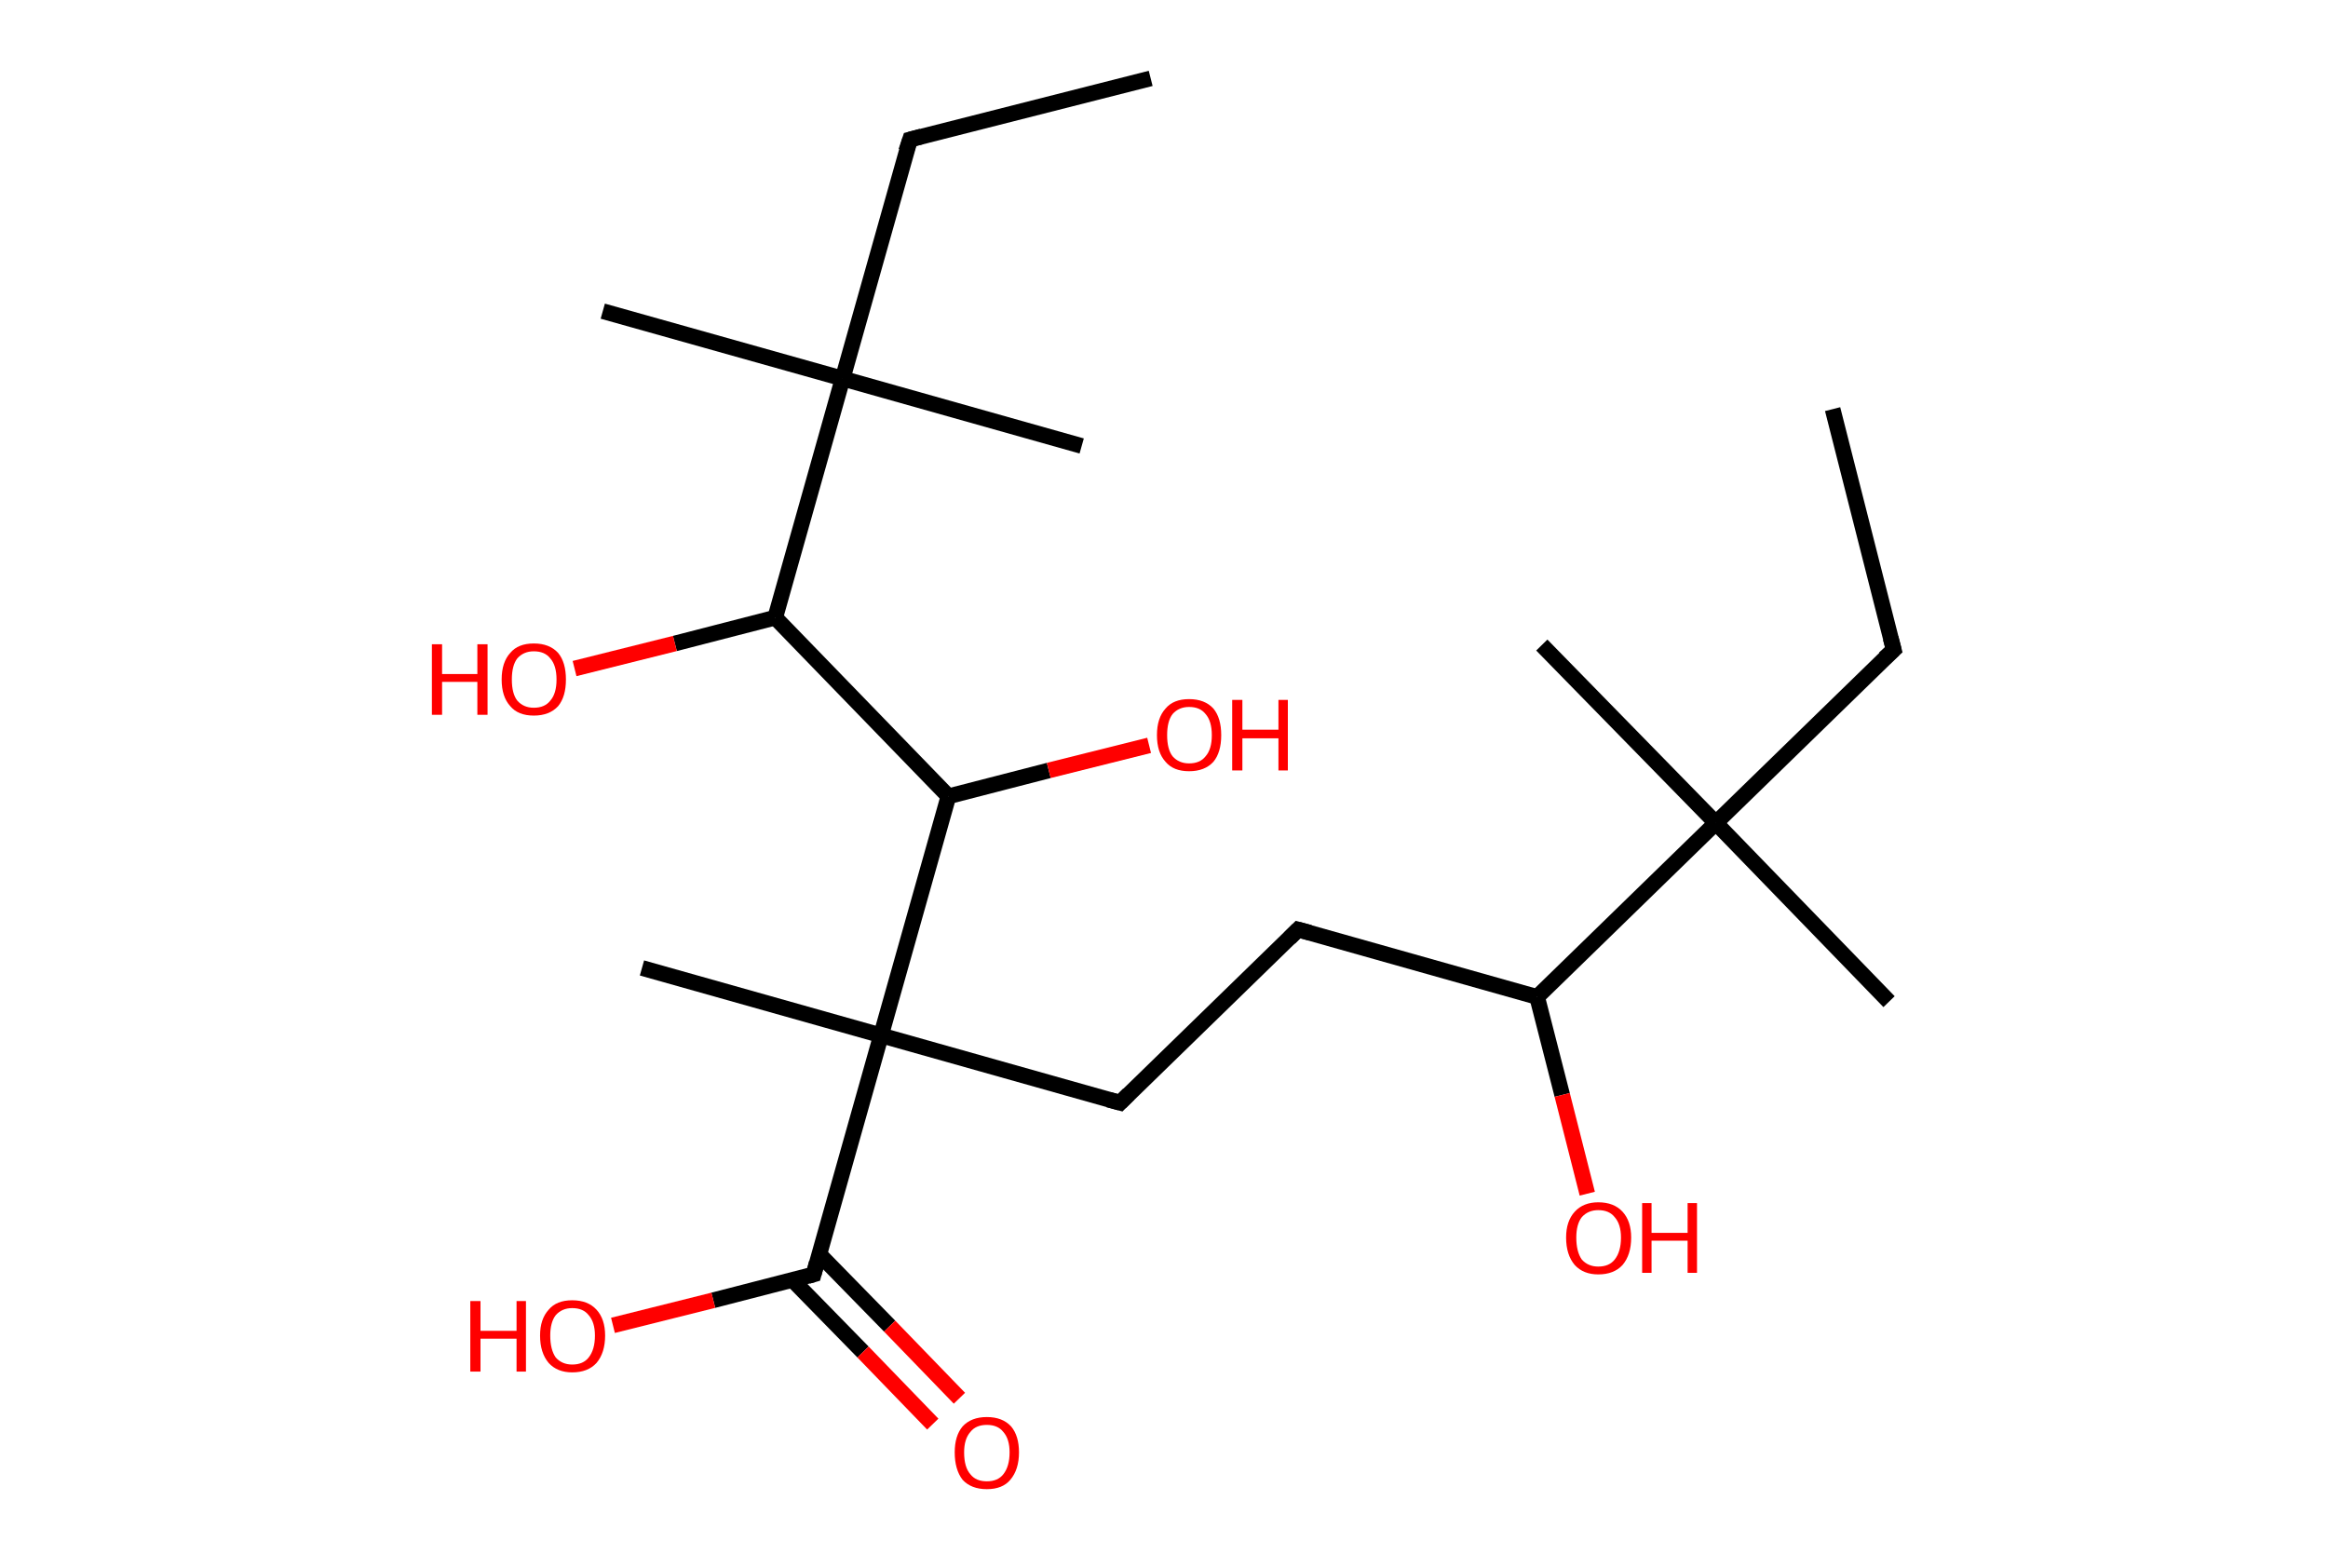 <?xml version='1.0' encoding='ASCII' standalone='yes'?>
<svg xmlns="http://www.w3.org/2000/svg" xmlns:rdkit="http://www.rdkit.org/xml" xmlns:xlink="http://www.w3.org/1999/xlink" version="1.1" baseProfile="full" xml:space="preserve" width="297px" height="200px" viewBox="0 0 297 200">
<!-- END OF HEADER -->
<rect style="opacity:1.0;fill:#FFFFFF;stroke:none" width="297.0" height="200.0" x="0.0" y="0.0"> </rect>
<path class="bond-0 atom-0 atom-1" d="M 233.8,52.2 L 241.6,82.9" style="fill:none;fill-rule:evenodd;stroke:#000000;stroke-width:2.0px;stroke-linecap:butt;stroke-linejoin:miter;stroke-opacity:1"/>
<path class="bond-1 atom-1 atom-2" d="M 241.6,82.9 L 218.9,105.0" style="fill:none;fill-rule:evenodd;stroke:#000000;stroke-width:2.0px;stroke-linecap:butt;stroke-linejoin:miter;stroke-opacity:1"/>
<path class="bond-2 atom-2 atom-3" d="M 218.9,105.0 L 196.7,82.3" style="fill:none;fill-rule:evenodd;stroke:#000000;stroke-width:2.0px;stroke-linecap:butt;stroke-linejoin:miter;stroke-opacity:1"/>
<path class="bond-3 atom-2 atom-4" d="M 218.9,105.0 L 241.0,127.8" style="fill:none;fill-rule:evenodd;stroke:#000000;stroke-width:2.0px;stroke-linecap:butt;stroke-linejoin:miter;stroke-opacity:1"/>
<path class="bond-4 atom-2 atom-5" d="M 218.9,105.0 L 196.1,127.2" style="fill:none;fill-rule:evenodd;stroke:#000000;stroke-width:2.0px;stroke-linecap:butt;stroke-linejoin:miter;stroke-opacity:1"/>
<path class="bond-5 atom-5 atom-6" d="M 196.1,127.2 L 199.3,139.7" style="fill:none;fill-rule:evenodd;stroke:#000000;stroke-width:2.0px;stroke-linecap:butt;stroke-linejoin:miter;stroke-opacity:1"/>
<path class="bond-5 atom-5 atom-6" d="M 199.3,139.7 L 202.5,152.3" style="fill:none;fill-rule:evenodd;stroke:#FF0000;stroke-width:2.0px;stroke-linecap:butt;stroke-linejoin:miter;stroke-opacity:1"/>
<path class="bond-6 atom-5 atom-7" d="M 196.1,127.2 L 165.6,118.6" style="fill:none;fill-rule:evenodd;stroke:#000000;stroke-width:2.0px;stroke-linecap:butt;stroke-linejoin:miter;stroke-opacity:1"/>
<path class="bond-7 atom-7 atom-8" d="M 165.6,118.6 L 142.9,140.7" style="fill:none;fill-rule:evenodd;stroke:#000000;stroke-width:2.0px;stroke-linecap:butt;stroke-linejoin:miter;stroke-opacity:1"/>
<path class="bond-8 atom-8 atom-9" d="M 142.9,140.7 L 112.4,132.1" style="fill:none;fill-rule:evenodd;stroke:#000000;stroke-width:2.0px;stroke-linecap:butt;stroke-linejoin:miter;stroke-opacity:1"/>
<path class="bond-9 atom-9 atom-10" d="M 112.4,132.1 L 81.9,123.5" style="fill:none;fill-rule:evenodd;stroke:#000000;stroke-width:2.0px;stroke-linecap:butt;stroke-linejoin:miter;stroke-opacity:1"/>
<path class="bond-10 atom-9 atom-11" d="M 112.4,132.1 L 103.8,162.6" style="fill:none;fill-rule:evenodd;stroke:#000000;stroke-width:2.0px;stroke-linecap:butt;stroke-linejoin:miter;stroke-opacity:1"/>
<path class="bond-11 atom-11 atom-12" d="M 101.1,163.3 L 110.1,172.5" style="fill:none;fill-rule:evenodd;stroke:#000000;stroke-width:2.0px;stroke-linecap:butt;stroke-linejoin:miter;stroke-opacity:1"/>
<path class="bond-11 atom-11 atom-12" d="M 110.1,172.5 L 119.0,181.7" style="fill:none;fill-rule:evenodd;stroke:#FF0000;stroke-width:2.0px;stroke-linecap:butt;stroke-linejoin:miter;stroke-opacity:1"/>
<path class="bond-11 atom-11 atom-12" d="M 104.5,160.0 L 113.5,169.2" style="fill:none;fill-rule:evenodd;stroke:#000000;stroke-width:2.0px;stroke-linecap:butt;stroke-linejoin:miter;stroke-opacity:1"/>
<path class="bond-11 atom-11 atom-12" d="M 113.5,169.2 L 122.4,178.4" style="fill:none;fill-rule:evenodd;stroke:#FF0000;stroke-width:2.0px;stroke-linecap:butt;stroke-linejoin:miter;stroke-opacity:1"/>
<path class="bond-12 atom-11 atom-13" d="M 103.8,162.6 L 91.0,165.9" style="fill:none;fill-rule:evenodd;stroke:#000000;stroke-width:2.0px;stroke-linecap:butt;stroke-linejoin:miter;stroke-opacity:1"/>
<path class="bond-12 atom-11 atom-13" d="M 91.0,165.9 L 78.2,169.1" style="fill:none;fill-rule:evenodd;stroke:#FF0000;stroke-width:2.0px;stroke-linecap:butt;stroke-linejoin:miter;stroke-opacity:1"/>
<path class="bond-13 atom-9 atom-14" d="M 112.4,132.1 L 121.0,101.6" style="fill:none;fill-rule:evenodd;stroke:#000000;stroke-width:2.0px;stroke-linecap:butt;stroke-linejoin:miter;stroke-opacity:1"/>
<path class="bond-14 atom-14 atom-15" d="M 121.0,101.6 L 133.8,98.3" style="fill:none;fill-rule:evenodd;stroke:#000000;stroke-width:2.0px;stroke-linecap:butt;stroke-linejoin:miter;stroke-opacity:1"/>
<path class="bond-14 atom-14 atom-15" d="M 133.8,98.3 L 146.6,95.1" style="fill:none;fill-rule:evenodd;stroke:#FF0000;stroke-width:2.0px;stroke-linecap:butt;stroke-linejoin:miter;stroke-opacity:1"/>
<path class="bond-15 atom-14 atom-16" d="M 121.0,101.6 L 98.9,78.8" style="fill:none;fill-rule:evenodd;stroke:#000000;stroke-width:2.0px;stroke-linecap:butt;stroke-linejoin:miter;stroke-opacity:1"/>
<path class="bond-16 atom-16 atom-17" d="M 98.9,78.8 L 86.1,82.1" style="fill:none;fill-rule:evenodd;stroke:#000000;stroke-width:2.0px;stroke-linecap:butt;stroke-linejoin:miter;stroke-opacity:1"/>
<path class="bond-16 atom-16 atom-17" d="M 86.1,82.1 L 73.3,85.3" style="fill:none;fill-rule:evenodd;stroke:#FF0000;stroke-width:2.0px;stroke-linecap:butt;stroke-linejoin:miter;stroke-opacity:1"/>
<path class="bond-17 atom-16 atom-18" d="M 98.9,78.8 L 107.5,48.3" style="fill:none;fill-rule:evenodd;stroke:#000000;stroke-width:2.0px;stroke-linecap:butt;stroke-linejoin:miter;stroke-opacity:1"/>
<path class="bond-18 atom-18 atom-19" d="M 107.5,48.3 L 76.9,39.7" style="fill:none;fill-rule:evenodd;stroke:#000000;stroke-width:2.0px;stroke-linecap:butt;stroke-linejoin:miter;stroke-opacity:1"/>
<path class="bond-19 atom-18 atom-20" d="M 107.5,48.3 L 138.0,56.9" style="fill:none;fill-rule:evenodd;stroke:#000000;stroke-width:2.0px;stroke-linecap:butt;stroke-linejoin:miter;stroke-opacity:1"/>
<path class="bond-20 atom-18 atom-21" d="M 107.5,48.3 L 116.1,17.8" style="fill:none;fill-rule:evenodd;stroke:#000000;stroke-width:2.0px;stroke-linecap:butt;stroke-linejoin:miter;stroke-opacity:1"/>
<path class="bond-21 atom-21 atom-22" d="M 116.1,17.8 L 146.8,10.0" style="fill:none;fill-rule:evenodd;stroke:#000000;stroke-width:2.0px;stroke-linecap:butt;stroke-linejoin:miter;stroke-opacity:1"/>
<path d="M 241.2,81.4 L 241.6,82.9 L 240.4,84.0" style="fill:none;stroke:#000000;stroke-width:2.0px;stroke-linecap:butt;stroke-linejoin:miter;stroke-opacity:1;"/>
<path d="M 167.1,119.0 L 165.6,118.6 L 164.5,119.7" style="fill:none;stroke:#000000;stroke-width:2.0px;stroke-linecap:butt;stroke-linejoin:miter;stroke-opacity:1;"/>
<path d="M 144.0,139.6 L 142.9,140.7 L 141.4,140.3" style="fill:none;stroke:#000000;stroke-width:2.0px;stroke-linecap:butt;stroke-linejoin:miter;stroke-opacity:1;"/>
<path d="M 104.2,161.1 L 103.8,162.6 L 103.1,162.8" style="fill:none;stroke:#000000;stroke-width:2.0px;stroke-linecap:butt;stroke-linejoin:miter;stroke-opacity:1;"/>
<path d="M 115.6,19.3 L 116.1,17.8 L 117.6,17.4" style="fill:none;stroke:#000000;stroke-width:2.0px;stroke-linecap:butt;stroke-linejoin:miter;stroke-opacity:1;"/>
<path class="atom-6" d="M 199.8 157.9 Q 199.8 155.8, 200.9 154.6 Q 202.0 153.4, 203.9 153.4 Q 205.9 153.4, 207.0 154.6 Q 208.1 155.8, 208.1 157.9 Q 208.1 160.1, 207.0 161.4 Q 205.9 162.6, 203.9 162.6 Q 202.0 162.6, 200.9 161.4 Q 199.8 160.1, 199.8 157.9 M 203.9 161.6 Q 205.3 161.6, 206.0 160.7 Q 206.8 159.7, 206.8 157.9 Q 206.8 156.2, 206.0 155.3 Q 205.3 154.4, 203.9 154.4 Q 202.6 154.4, 201.8 155.3 Q 201.1 156.2, 201.1 157.9 Q 201.1 159.7, 201.8 160.7 Q 202.6 161.6, 203.9 161.6 " fill="#FF0000"/>
<path class="atom-6" d="M 209.5 153.5 L 210.7 153.5 L 210.7 157.3 L 215.3 157.3 L 215.3 153.5 L 216.5 153.5 L 216.5 162.4 L 215.3 162.4 L 215.3 158.3 L 210.7 158.3 L 210.7 162.4 L 209.5 162.4 L 209.5 153.5 " fill="#FF0000"/>
<path class="atom-12" d="M 121.8 185.3 Q 121.8 183.2, 122.8 182.0 Q 123.9 180.8, 125.9 180.8 Q 127.9 180.8, 129.0 182.0 Q 130.0 183.2, 130.0 185.3 Q 130.0 187.5, 128.9 188.8 Q 127.9 190.0, 125.9 190.0 Q 123.9 190.0, 122.8 188.8 Q 121.8 187.5, 121.8 185.3 M 125.9 189.0 Q 127.3 189.0, 128.0 188.1 Q 128.8 187.1, 128.8 185.3 Q 128.8 183.6, 128.0 182.7 Q 127.3 181.8, 125.9 181.8 Q 124.5 181.8, 123.8 182.7 Q 123.0 183.6, 123.0 185.3 Q 123.0 187.2, 123.8 188.1 Q 124.5 189.0, 125.9 189.0 " fill="#FF0000"/>
<path class="atom-13" d="M 60.0 166.0 L 61.3 166.0 L 61.3 169.8 L 65.9 169.8 L 65.9 166.0 L 67.1 166.0 L 67.1 175.0 L 65.9 175.0 L 65.9 170.8 L 61.3 170.8 L 61.3 175.0 L 60.0 175.0 L 60.0 166.0 " fill="#FF0000"/>
<path class="atom-13" d="M 68.9 170.4 Q 68.9 168.3, 70.0 167.1 Q 71.0 165.9, 73.0 165.9 Q 75.0 165.9, 76.1 167.1 Q 77.2 168.3, 77.2 170.4 Q 77.2 172.6, 76.1 173.9 Q 75.0 175.1, 73.0 175.1 Q 71.1 175.1, 70.0 173.9 Q 68.9 172.6, 68.9 170.4 M 73.0 174.1 Q 74.4 174.1, 75.1 173.2 Q 75.9 172.2, 75.9 170.4 Q 75.9 168.7, 75.1 167.8 Q 74.4 166.9, 73.0 166.9 Q 71.7 166.9, 70.9 167.8 Q 70.2 168.7, 70.2 170.4 Q 70.2 172.2, 70.9 173.2 Q 71.7 174.1, 73.0 174.1 " fill="#FF0000"/>
<path class="atom-15" d="M 147.6 93.8 Q 147.6 91.6, 148.7 90.4 Q 149.7 89.2, 151.7 89.2 Q 153.7 89.2, 154.8 90.4 Q 155.8 91.6, 155.8 93.8 Q 155.8 96.0, 154.8 97.2 Q 153.7 98.4, 151.7 98.4 Q 149.7 98.4, 148.7 97.2 Q 147.6 96.0, 147.6 93.8 M 151.7 97.4 Q 153.1 97.4, 153.8 96.5 Q 154.6 95.6, 154.6 93.8 Q 154.6 92.0, 153.8 91.1 Q 153.1 90.2, 151.7 90.2 Q 150.4 90.2, 149.6 91.1 Q 148.9 92.0, 148.9 93.8 Q 148.9 95.6, 149.6 96.5 Q 150.4 97.4, 151.7 97.4 " fill="#FF0000"/>
<path class="atom-15" d="M 157.2 89.3 L 158.5 89.3 L 158.5 93.1 L 163.1 93.1 L 163.1 89.3 L 164.3 89.3 L 164.3 98.3 L 163.1 98.3 L 163.1 94.2 L 158.5 94.2 L 158.5 98.3 L 157.2 98.3 L 157.2 89.3 " fill="#FF0000"/>
<path class="atom-17" d="M 55.1 82.2 L 56.4 82.2 L 56.4 86.0 L 60.9 86.0 L 60.9 82.2 L 62.2 82.2 L 62.2 91.2 L 60.9 91.2 L 60.9 87.0 L 56.4 87.0 L 56.4 91.2 L 55.1 91.2 L 55.1 82.2 " fill="#FF0000"/>
<path class="atom-17" d="M 64.0 86.7 Q 64.0 84.5, 65.1 83.3 Q 66.1 82.1, 68.1 82.1 Q 70.1 82.1, 71.2 83.3 Q 72.2 84.5, 72.2 86.7 Q 72.2 88.9, 71.2 90.1 Q 70.1 91.3, 68.1 91.3 Q 66.1 91.3, 65.1 90.1 Q 64.0 88.9, 64.0 86.7 M 68.1 90.3 Q 69.5 90.3, 70.2 89.4 Q 71.0 88.5, 71.0 86.7 Q 71.0 84.9, 70.2 84.0 Q 69.5 83.1, 68.1 83.1 Q 66.8 83.1, 66.0 84.0 Q 65.3 84.9, 65.3 86.7 Q 65.3 88.5, 66.0 89.4 Q 66.8 90.3, 68.1 90.3 " fill="#FF0000"/>
</svg>
